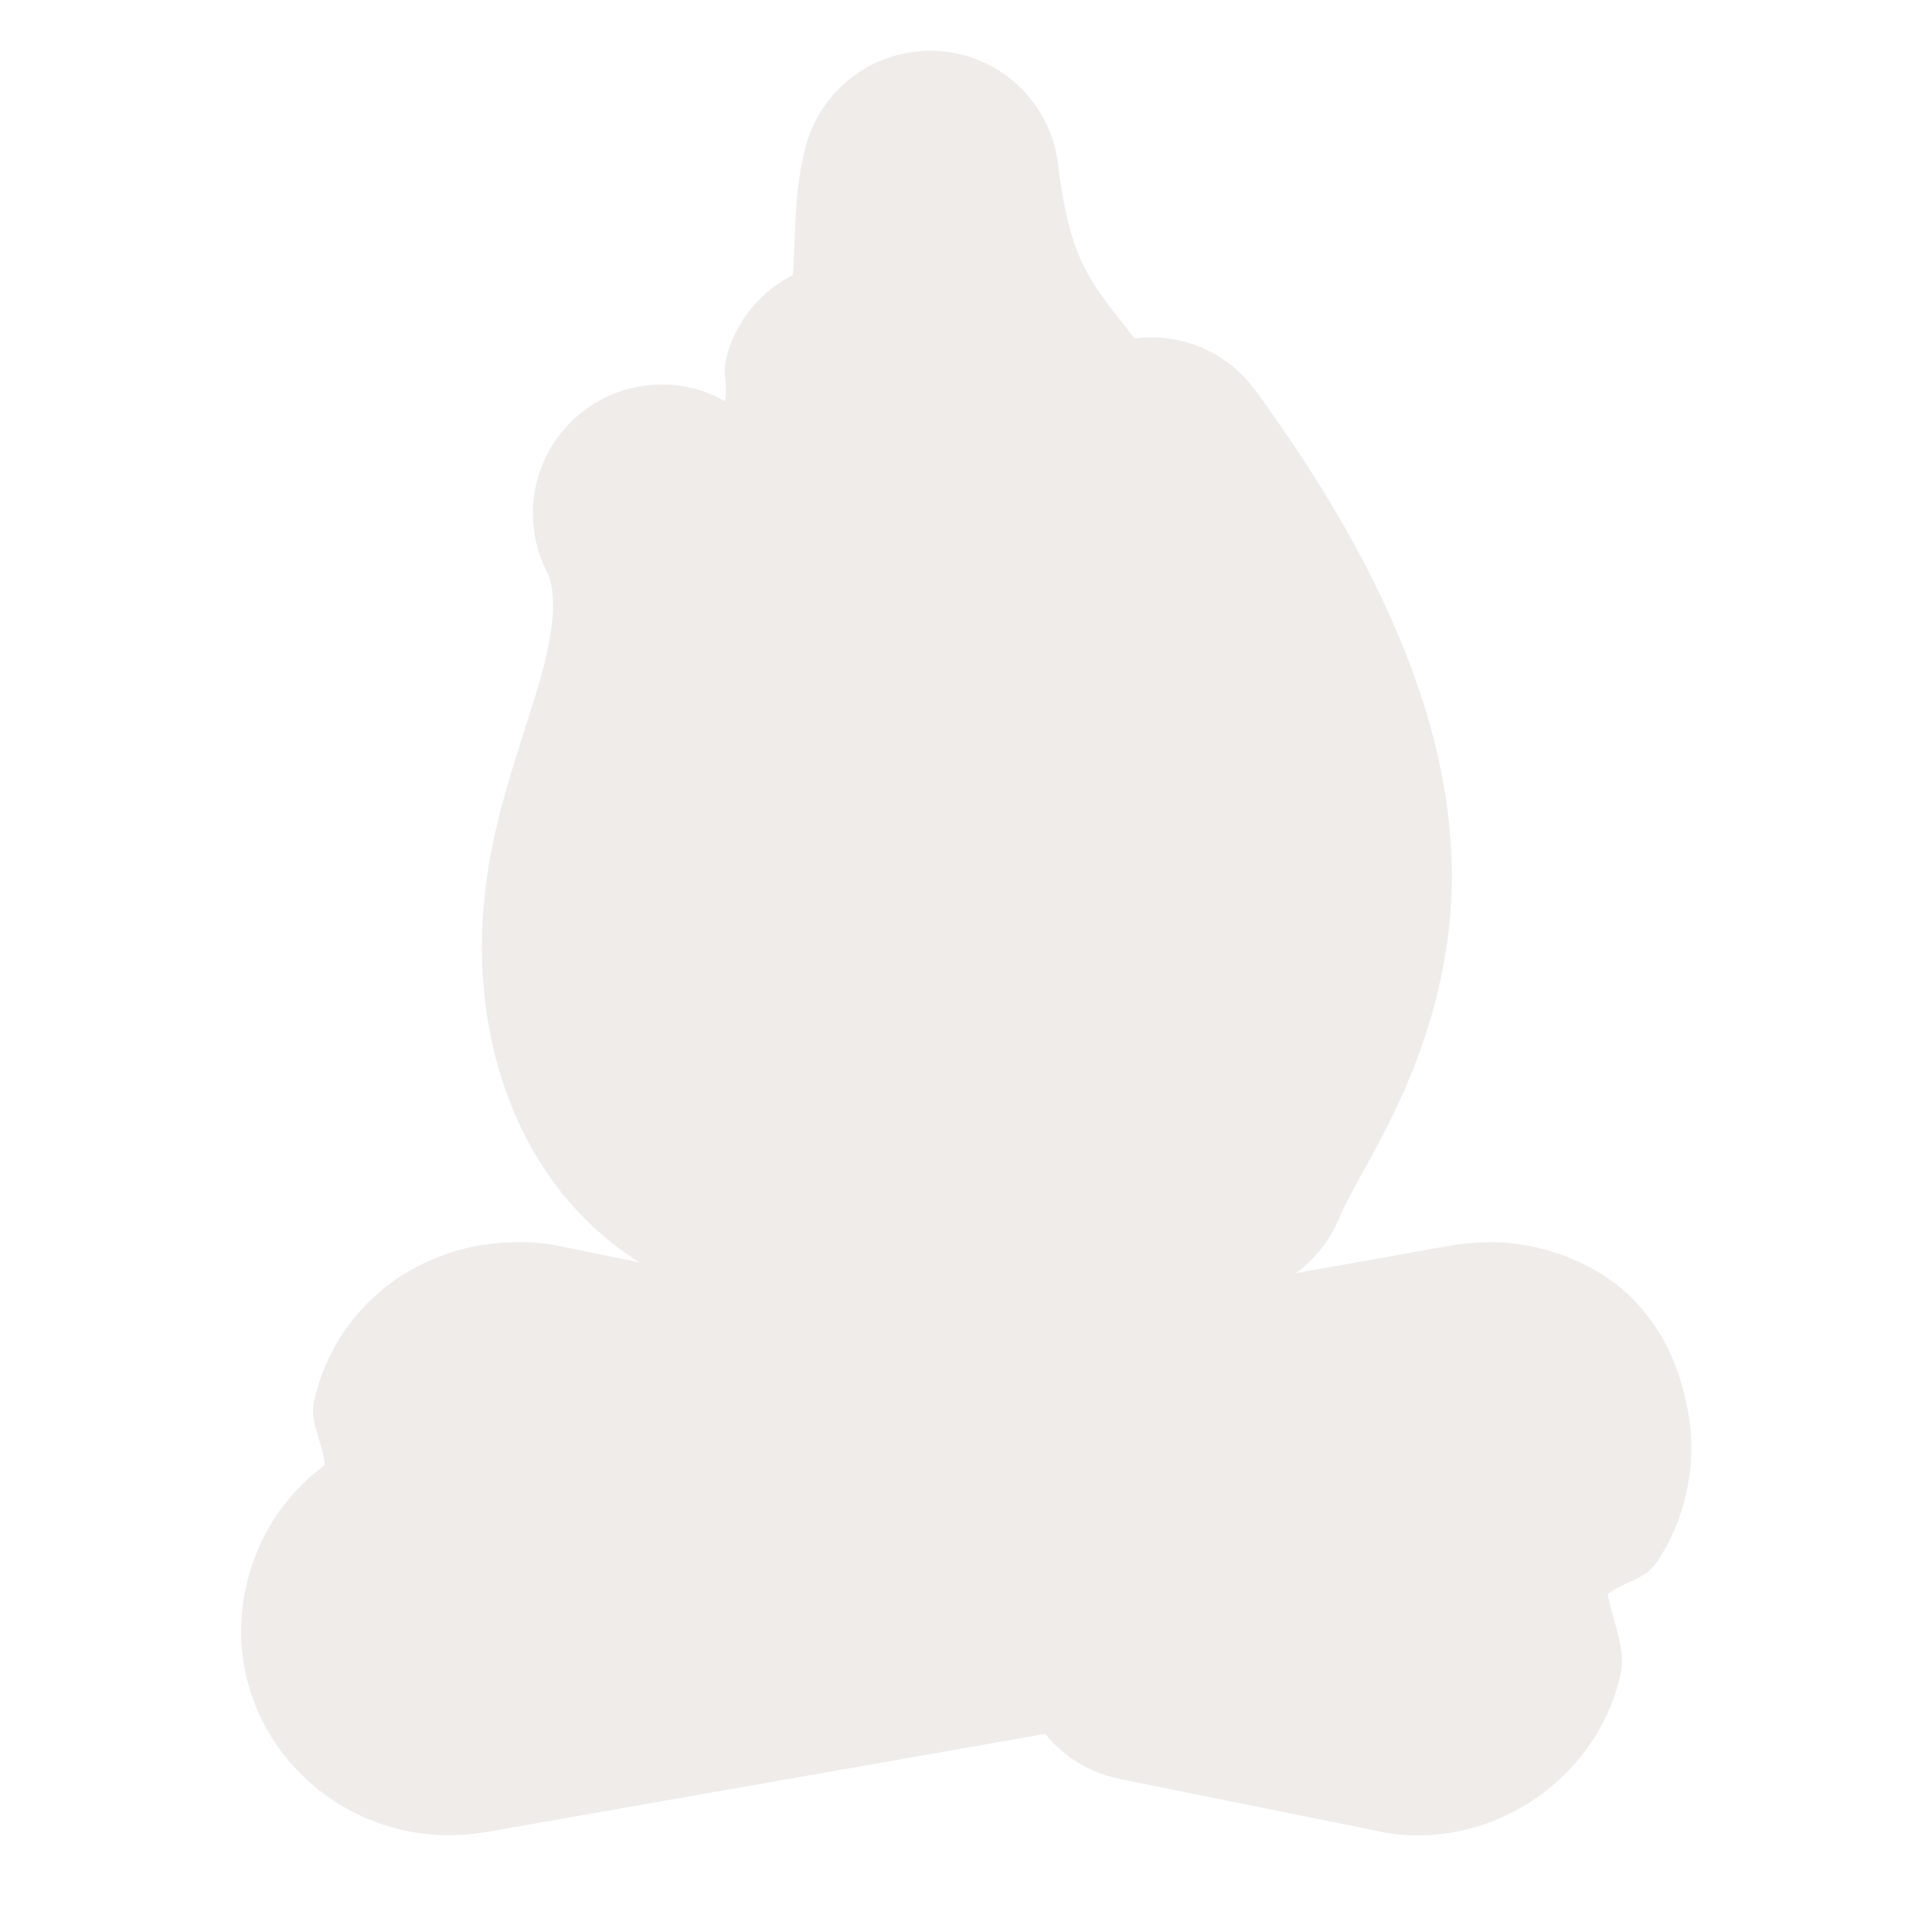 <?xml version="1.0" encoding="UTF-8" standalone="no"?>
<!-- Created with Inkscape (http://www.inkscape.org/) -->

<svg
   xmlns:dc="http://purl.org/dc/elements/1.1/"
   xmlns:cc="http://creativecommons.org/ns#"
   xmlns:rdf="http://www.w3.org/1999/02/22-rdf-syntax-ns#"
   xmlns:svg="http://www.w3.org/2000/svg"
   xmlns="http://www.w3.org/2000/svg"
   xmlns:sodipodi="http://sodipodi.sourceforge.net/DTD/sodipodi-0.dtd"
   xmlns:inkscape="http://www.inkscape.org/namespaces/inkscape"
   version="1.0"
   width="16"
   height="16"
   id="svg2"
   sodipodi:version="0.32"
   inkscape:version="0.91 r13725"
   sodipodi:docname="h_firepit_shield.svg"
   inkscape:output_extension="org.inkscape.output.svg.inkscape">
  <sodipodi:namedview
     inkscape:window-height="1006"
     inkscape:window-width="1920"
     inkscape:pageshadow="2"
     inkscape:pageopacity="0.0"
     guidetolerance="10.0"
     gridtolerance="10.0"
     objecttolerance="10.0"
     borderopacity="1.0"
     bordercolor="#666666"
     pagecolor="#ffffff"
     id="base"
     showgrid="false"
     inkscape:zoom="32"
     inkscape:cx="7.421592"
     inkscape:cy="7.8385153"
     inkscape:window-x="1920"
     inkscape:window-y="0"
     inkscape:current-layer="svg2"
     inkscape:window-maximized="1"
     showguides="true"
     inkscape:guide-bbox="true" />
  <defs
     id="defs4">
    <inkscape:perspective
       sodipodi:type="inkscape:persp3d"
       inkscape:vp_x="0 : 290 : 1"
       inkscape:vp_y="0 : 1000 : 0"
       inkscape:vp_z="580 : 290 : 1"
       inkscape:persp3d-origin="290 : 193.33333 : 1"
       id="perspective12" />
    <style
       type="text/css"
       id="style6">
   
    .fil0 {fill:#EF7900}
   
  </style>
    <inkscape:perspective
       id="perspective6807"
       inkscape:persp3d-origin="29.116032 : 19.410688 : 1"
       inkscape:vp_z="58.232063 : 29.116032 : 1"
       inkscape:vp_y="0 : 1000 : 0"
       inkscape:vp_x="0 : 29.116032 : 1"
       sodipodi:type="inkscape:persp3d" />
    <inkscape:perspective
       id="perspective6954"
       inkscape:persp3d-origin="290 : 193.33333 : 1"
       inkscape:vp_z="580 : 290 : 1"
       inkscape:vp_y="0 : 1000 : 0"
       inkscape:vp_x="0 : 290 : 1"
       sodipodi:type="inkscape:persp3d" />
    <inkscape:perspective
       id="perspective2541"
       inkscape:persp3d-origin="240 : 160 : 1"
       inkscape:vp_z="480 : 240 : 1"
       inkscape:vp_y="0 : 1000 : 0"
       inkscape:vp_x="0 : 240 : 1"
       sodipodi:type="inkscape:persp3d" />
    <inkscape:perspective
       id="perspective2750"
       inkscape:persp3d-origin="215 : 143.33333 : 1"
       inkscape:vp_z="430 : 215 : 1"
       inkscape:vp_y="0 : 1000 : 0"
       inkscape:vp_x="0 : 215 : 1"
       sodipodi:type="inkscape:persp3d" />
    <inkscape:perspective
       id="perspective3730"
       inkscape:persp3d-origin="88.929146 : 101.19778 : 1"
       inkscape:vp_z="177.85829 : 151.79668 : 1"
       inkscape:vp_y="0 : 1000 : 0"
       inkscape:vp_x="0 : 151.79668 : 1"
       sodipodi:type="inkscape:persp3d" />
  </defs>
  <path
     sodipodi:type="inkscape:offset"
     inkscape:radius="1.066628"
     inkscape:original="M 7.703125 1.4863281 C 7.0523814 4.1287203 8.2394302 4.1051913 8.8984375 5.6582031 C 9.3606793 3.2635165 7.978886 3.8026345 7.703125 1.4863281 z M 7.0488281 3.2265625 C 6.6392857 4.7268985 7.2094644 5.4450299 7.1699219 6.5429688 C 6.5964611 5.5277063 6.0273776 4.629971 5.4804688 4.2519531 C 5.9313218 5.1605803 5.3425092 6.2505788 5.140625 7.1347656 C 4.8528412 8.395164 5.2433297 9.2389251 5.8828125 9.5996094 C 5.8731357 8.9854468 6.075792 8.4423685 6.1953125 8.3125 C 6.352862 9.4223445 6.5316629 10.102579 7.4101562 10.765625 C 7.498759 9.3677439 7.9380796 9.7308838 8.09375 7.9921875 C 8.7349488 9.0511522 8.6105796 10.109004 8.2949219 11.167969 C 8.8597133 10.663177 9.4852103 10.248103 10.265625 7.9921875 L 10.105469 9.6796875 C 10.602511 8.4641607 12.019533 7.2576314 9.53125 3.859375 C 9.778348 5.8304046 9.2727141 6.0909717 9.0292969 6.8847656 C 8.4570215 5.1964546 7.3298429 5.0826696 7.0488281 3.2265625 z M 4.2910156 11.353516 C 3.9899952 11.350816 3.7066075 11.551948 3.640625 11.841797 C 3.60388 12.001941 3.6271409 12.174602 3.7167969 12.314453 L 6.5800781 11.808594 L 4.4199219 11.363281 C 4.3766969 11.353981 4.3340189 11.353916 4.2910156 11.353516 z M 12.347656 11.353516 C 12.293596 11.355116 12.229773 11.358614 12.166016 11.371094 L 3.4433594 12.921875 C 3.4205994 12.916575 3.2689147 13.009785 3.1699219 13.154297 C 3.0761389 13.29168 3.0424097 13.453445 3.0742188 13.615234 C 3.1329008 13.912762 3.4028169 14.130859 3.7167969 14.130859 C 3.7562849 14.130859 3.7978549 14.128294 3.8378906 14.121094 L 12.40625 12.613281 C 12.583395 12.581471 12.736669 12.484632 12.835938 12.339844 C 12.929168 12.202461 12.9615 12.038193 12.929688 11.876953 C 12.872098 11.582785 12.726043 11.342129 12.347656 11.353516 z M 12.3125 13.1875 L 9.484375 13.685547 L 11.601562 14.113281 C 11.642143 14.121781 11.682032 14.129769 11.720703 14.130859 L 11.746094 14.130859 C 12.054863 14.130859 12.314225 13.923484 12.380859 13.632812 C 12.416509 13.478153 12.39477 13.324336 12.3125 13.1875 z "
     style="color:#000000;clip-rule:nonzero;display:inline;overflow:visible;visibility:visible;opacity:0.812;isolation:auto;mix-blend-mode:normal;color-interpolation:sRGB;color-interpolation-filters:linearRGB;solid-color:#000000;solid-opacity:1;fill:#ebe7e4;fill-opacity:1;fill-rule:nonzero;stroke:none;stroke-width:0.783;stroke-linecap:butt;stroke-linejoin:miter;stroke-miterlimit:4;stroke-dasharray:none;stroke-dashoffset:0;stroke-opacity:1;marker:none;color-rendering:auto;image-rendering:auto;shape-rendering:auto;text-rendering:auto;enable-background:accumulate"
     id="path4174"
     d="m 7.652,0.422 a 1.067,1.067 0 0 0 -0.984,0.809 c -0.099,0.401 -0.075,0.703 -0.102,1.047 A 1.067,1.067 0 0 0 6.02,2.945 C 5.978,3.097 6.03,3.178 6.004,3.322 A 1.067,1.067 0 0 0 4.525,4.727 c 0.068,0.137 0.083,0.345 -0.008,0.732 -0.091,0.388 -0.286,0.869 -0.416,1.438 -0.348,1.526 0.158,2.915 1.199,3.559 l -0.656,-0.135 c -0.183,-0.039 -0.306,-0.033 -0.344,-0.033 -0.782,-0.007 -1.51,0.487 -1.699,1.316 -0.04,0.172 0.075,0.349 0.09,0.529 -0.001,8.53e-4 -0.003,0.001 -0.004,0.002 -0.13,0.099 -0.266,0.222 -0.398,0.416 a 1.067,1.067 0 0 0 0,0.002 c -0.246,0.361 -0.347,0.834 -0.262,1.268 a 1.067,1.067 0 0 0 0,0.002 c 0.16,0.81 0.882,1.375 1.689,1.375 0.086,0 0.187,-0.005 0.311,-0.027 l -0.004,0.002 4.633,-0.814 a 1.067,1.067 0 0 0 0.617,0.373 l 2.117,0.428 c 0.048,0.01 0.14,0.035 0.301,0.039 a 1.067,1.067 0 0 0 0.029,0 l 0.025,0 c 0.786,0 1.497,-0.555 1.674,-1.324 l 0,-0.002 c 0.05,-0.216 -0.063,-0.44 -0.105,-0.67 0.127,-0.102 0.306,-0.12 0.4,-0.258 a 1.067,1.067 0 0 0 0.004,-0.004 c 0.25,-0.369 0.342,-0.837 0.258,-1.268 -0.051,-0.26 -0.148,-0.595 -0.445,-0.906 -0.297,-0.312 -0.796,-0.491 -1.215,-0.479 -0.075,0.002 -0.197,0.006 -0.355,0.037 l -1.23,0.219 a 1.067,1.067 0 0 0 0.361,-0.459 C 11.253,9.69 11.852,8.915 11.996,7.715 12.14,6.515 11.729,5.054 10.393,3.229 A 1.067,1.067 0 0 0 9.393,2.803 C 9.068,2.365 8.865,2.226 8.762,1.359 a 1.067,1.067 0 0 0 -1.109,-0.938 z" />
</svg>
